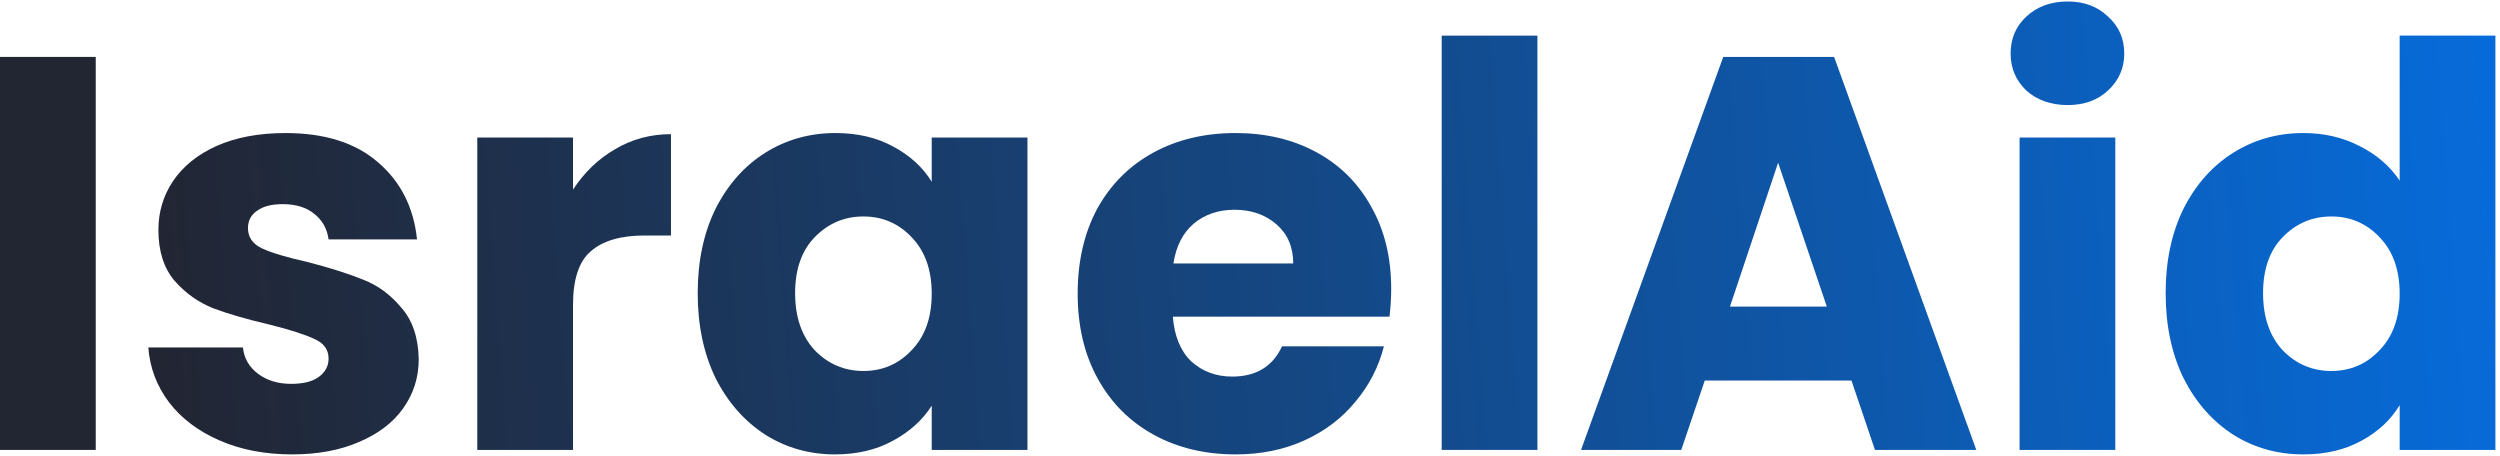 <svg width="170" height="31" viewBox="0 0 170 31" fill="none" xmlns="http://www.w3.org/2000/svg">
<path d="M6.51 3.87V30.594H0V3.87H6.51Z" fill="url(#paint0_linear_112_132)"/>
<path d="M19.869 30.899C18.016 30.899 16.367 30.582 14.92 29.947C13.473 29.313 12.331 28.45 11.494 27.358C10.656 26.242 10.187 24.998 10.085 23.628H16.519C16.595 24.364 16.938 24.96 17.547 25.417C18.156 25.874 18.905 26.102 19.793 26.102C20.605 26.102 21.227 25.95 21.658 25.645C22.115 25.316 22.343 24.897 22.343 24.389C22.343 23.78 22.026 23.336 21.392 23.057C20.757 22.752 19.73 22.422 18.308 22.067C16.785 21.712 15.517 21.344 14.501 20.963C13.486 20.557 12.611 19.935 11.875 19.098C11.139 18.235 10.771 17.08 10.771 15.633C10.771 14.415 11.101 13.311 11.76 12.321C12.446 11.306 13.435 10.507 14.73 9.923C16.049 9.339 17.61 9.047 19.412 9.047C22.077 9.047 24.171 9.707 25.694 11.027C27.242 12.347 28.13 14.098 28.358 16.28H22.343C22.242 15.544 21.912 14.961 21.354 14.529C20.821 14.098 20.11 13.882 19.222 13.882C18.46 13.882 17.877 14.034 17.471 14.339C17.065 14.618 16.862 15.011 16.862 15.519C16.862 16.128 17.179 16.585 17.813 16.89C18.473 17.194 19.488 17.499 20.859 17.803C22.432 18.209 23.714 18.615 24.704 19.021C25.694 19.402 26.556 20.037 27.293 20.925C28.054 21.788 28.447 22.955 28.473 24.427C28.473 25.671 28.117 26.788 27.407 27.777C26.721 28.742 25.719 29.503 24.399 30.061C23.105 30.62 21.595 30.899 19.869 30.899Z" fill="url(#paint1_linear_112_132)"/>
<path d="M38.965 12.892C39.727 11.725 40.678 10.811 41.82 10.151C42.962 9.466 44.231 9.123 45.627 9.123V16.014H43.838C42.214 16.014 40.995 16.369 40.183 17.08C39.371 17.765 38.965 18.983 38.965 20.735V30.594H32.455V9.352H38.965V12.892Z" fill="url(#paint2_linear_112_132)"/>
<path d="M47.444 19.935C47.444 17.752 47.85 15.836 48.663 14.187C49.5 12.537 50.63 11.268 52.051 10.38C53.472 9.491 55.058 9.047 56.809 9.047C58.307 9.047 59.614 9.352 60.73 9.961C61.873 10.57 62.748 11.37 63.357 12.359V9.352H69.867V30.594H63.357V27.587C62.723 28.577 61.834 29.376 60.692 29.985C59.576 30.594 58.269 30.899 56.771 30.899C55.045 30.899 53.472 30.455 52.051 29.567C50.63 28.653 49.5 27.371 48.663 25.721C47.85 24.047 47.444 22.118 47.444 19.935ZM63.357 19.973C63.357 18.349 62.9 17.067 61.987 16.128C61.099 15.189 60.007 14.72 58.713 14.72C57.419 14.72 56.315 15.189 55.401 16.128C54.513 17.042 54.068 18.311 54.068 19.935C54.068 21.559 54.513 22.854 55.401 23.818C56.315 24.757 57.419 25.227 58.713 25.227C60.007 25.227 61.099 24.757 61.987 23.818C62.9 22.879 63.357 21.597 63.357 19.973Z" fill="url(#paint3_linear_112_132)"/>
<path d="M94.601 19.631C94.601 20.24 94.563 20.874 94.487 21.534H79.754C79.856 22.854 80.274 23.869 81.01 24.579C81.772 25.265 82.698 25.607 83.789 25.607C85.414 25.607 86.543 24.922 87.177 23.552H94.106C93.751 24.948 93.103 26.204 92.165 27.32C91.251 28.437 90.096 29.313 88.7 29.947C87.304 30.582 85.743 30.899 84.018 30.899C81.937 30.899 80.084 30.455 78.46 29.567C76.835 28.678 75.566 27.409 74.653 25.76C73.739 24.11 73.282 22.181 73.282 19.973C73.282 17.765 73.726 15.836 74.615 14.187C75.528 12.537 76.797 11.268 78.422 10.38C80.046 9.491 81.911 9.047 84.018 9.047C86.073 9.047 87.901 9.479 89.5 10.342C91.099 11.204 92.342 12.435 93.23 14.034C94.144 15.633 94.601 17.499 94.601 19.631ZM87.939 17.917C87.939 16.801 87.558 15.912 86.797 15.252C86.035 14.593 85.084 14.263 83.942 14.263C82.85 14.263 81.924 14.58 81.163 15.214C80.427 15.849 79.97 16.75 79.792 17.917H87.939Z" fill="url(#paint4_linear_112_132)"/>
<path d="M104.545 2.423V30.594H98.035V2.423H104.545Z" fill="url(#paint5_linear_112_132)"/>
<path d="M125.899 25.874H115.925L114.326 30.594H107.511L117.181 3.87H124.719L134.388 30.594H127.498L125.899 25.874ZM124.224 20.849L120.912 11.065L117.638 20.849H124.224Z" fill="url(#paint6_linear_112_132)"/>
<path d="M140.605 7.144C139.463 7.144 138.524 6.814 137.788 6.154C137.077 5.469 136.722 4.631 136.722 3.641C136.722 2.626 137.077 1.789 137.788 1.129C138.524 0.444 139.463 0.101 140.605 0.101C141.722 0.101 142.635 0.444 143.346 1.129C144.082 1.789 144.45 2.626 144.45 3.641C144.45 4.631 144.082 5.469 143.346 6.154C142.635 6.814 141.722 7.144 140.605 7.144ZM143.841 9.352V30.594H137.331V9.352H143.841Z" fill="url(#paint7_linear_112_132)"/>
<path d="M147.264 19.935C147.264 17.752 147.67 15.836 148.482 14.187C149.32 12.537 150.449 11.268 151.87 10.38C153.292 9.491 154.878 9.047 156.629 9.047C158.025 9.047 159.294 9.339 160.436 9.923C161.603 10.507 162.517 11.293 163.177 12.283V2.423H169.687V30.594H163.177V27.549C162.568 28.564 161.692 29.376 160.55 29.985C159.433 30.594 158.126 30.899 156.629 30.899C154.878 30.899 153.292 30.455 151.87 29.567C150.449 28.653 149.32 27.371 148.482 25.721C147.67 24.047 147.264 22.118 147.264 19.935ZM163.177 19.973C163.177 18.349 162.72 17.067 161.806 16.128C160.918 15.189 159.827 14.72 158.532 14.72C157.238 14.72 156.134 15.189 155.22 16.128C154.332 17.042 153.888 18.311 153.888 19.935C153.888 21.559 154.332 22.854 155.22 23.818C156.134 24.757 157.238 25.227 158.532 25.227C159.827 25.227 160.918 24.757 161.806 23.818C162.72 22.879 163.177 21.597 163.177 19.973Z" fill="url(#paint8_linear_112_132)"/>
<defs>
<linearGradient id="paint0_linear_112_132" x1="10.411" y1="30.899" x2="206.894" y2="16.251" gradientUnits="userSpaceOnUse">
<stop stop-color="#222532"/>
<stop offset="1" stop-color="#007BFF"/>
</linearGradient>
<linearGradient id="paint1_linear_112_132" x1="10.411" y1="30.899" x2="206.894" y2="16.251" gradientUnits="userSpaceOnUse">
<stop stop-color="#222532"/>
<stop offset="1" stop-color="#007BFF"/>
</linearGradient>
<linearGradient id="paint2_linear_112_132" x1="10.411" y1="30.899" x2="206.894" y2="16.251" gradientUnits="userSpaceOnUse">
<stop stop-color="#222532"/>
<stop offset="1" stop-color="#007BFF"/>
</linearGradient>
<linearGradient id="paint3_linear_112_132" x1="10.411" y1="30.899" x2="206.894" y2="16.251" gradientUnits="userSpaceOnUse">
<stop stop-color="#222532"/>
<stop offset="1" stop-color="#007BFF"/>
</linearGradient>
<linearGradient id="paint4_linear_112_132" x1="10.411" y1="30.899" x2="206.894" y2="16.251" gradientUnits="userSpaceOnUse">
<stop stop-color="#222532"/>
<stop offset="1" stop-color="#007BFF"/>
</linearGradient>
<linearGradient id="paint5_linear_112_132" x1="10.411" y1="30.899" x2="206.894" y2="16.251" gradientUnits="userSpaceOnUse">
<stop stop-color="#222532"/>
<stop offset="1" stop-color="#007BFF"/>
</linearGradient>
<linearGradient id="paint6_linear_112_132" x1="10.411" y1="30.899" x2="206.894" y2="16.251" gradientUnits="userSpaceOnUse">
<stop stop-color="#222532"/>
<stop offset="1" stop-color="#007BFF"/>
</linearGradient>
<linearGradient id="paint7_linear_112_132" x1="10.411" y1="30.899" x2="206.894" y2="16.251" gradientUnits="userSpaceOnUse">
<stop stop-color="#222532"/>
<stop offset="1" stop-color="#007BFF"/>
</linearGradient>
<linearGradient id="paint8_linear_112_132" x1="10.411" y1="30.899" x2="206.894" y2="16.251" gradientUnits="userSpaceOnUse">
<stop stop-color="#222532"/>
<stop offset="1" stop-color="#007BFF"/>
</linearGradient>
</defs>
</svg>

